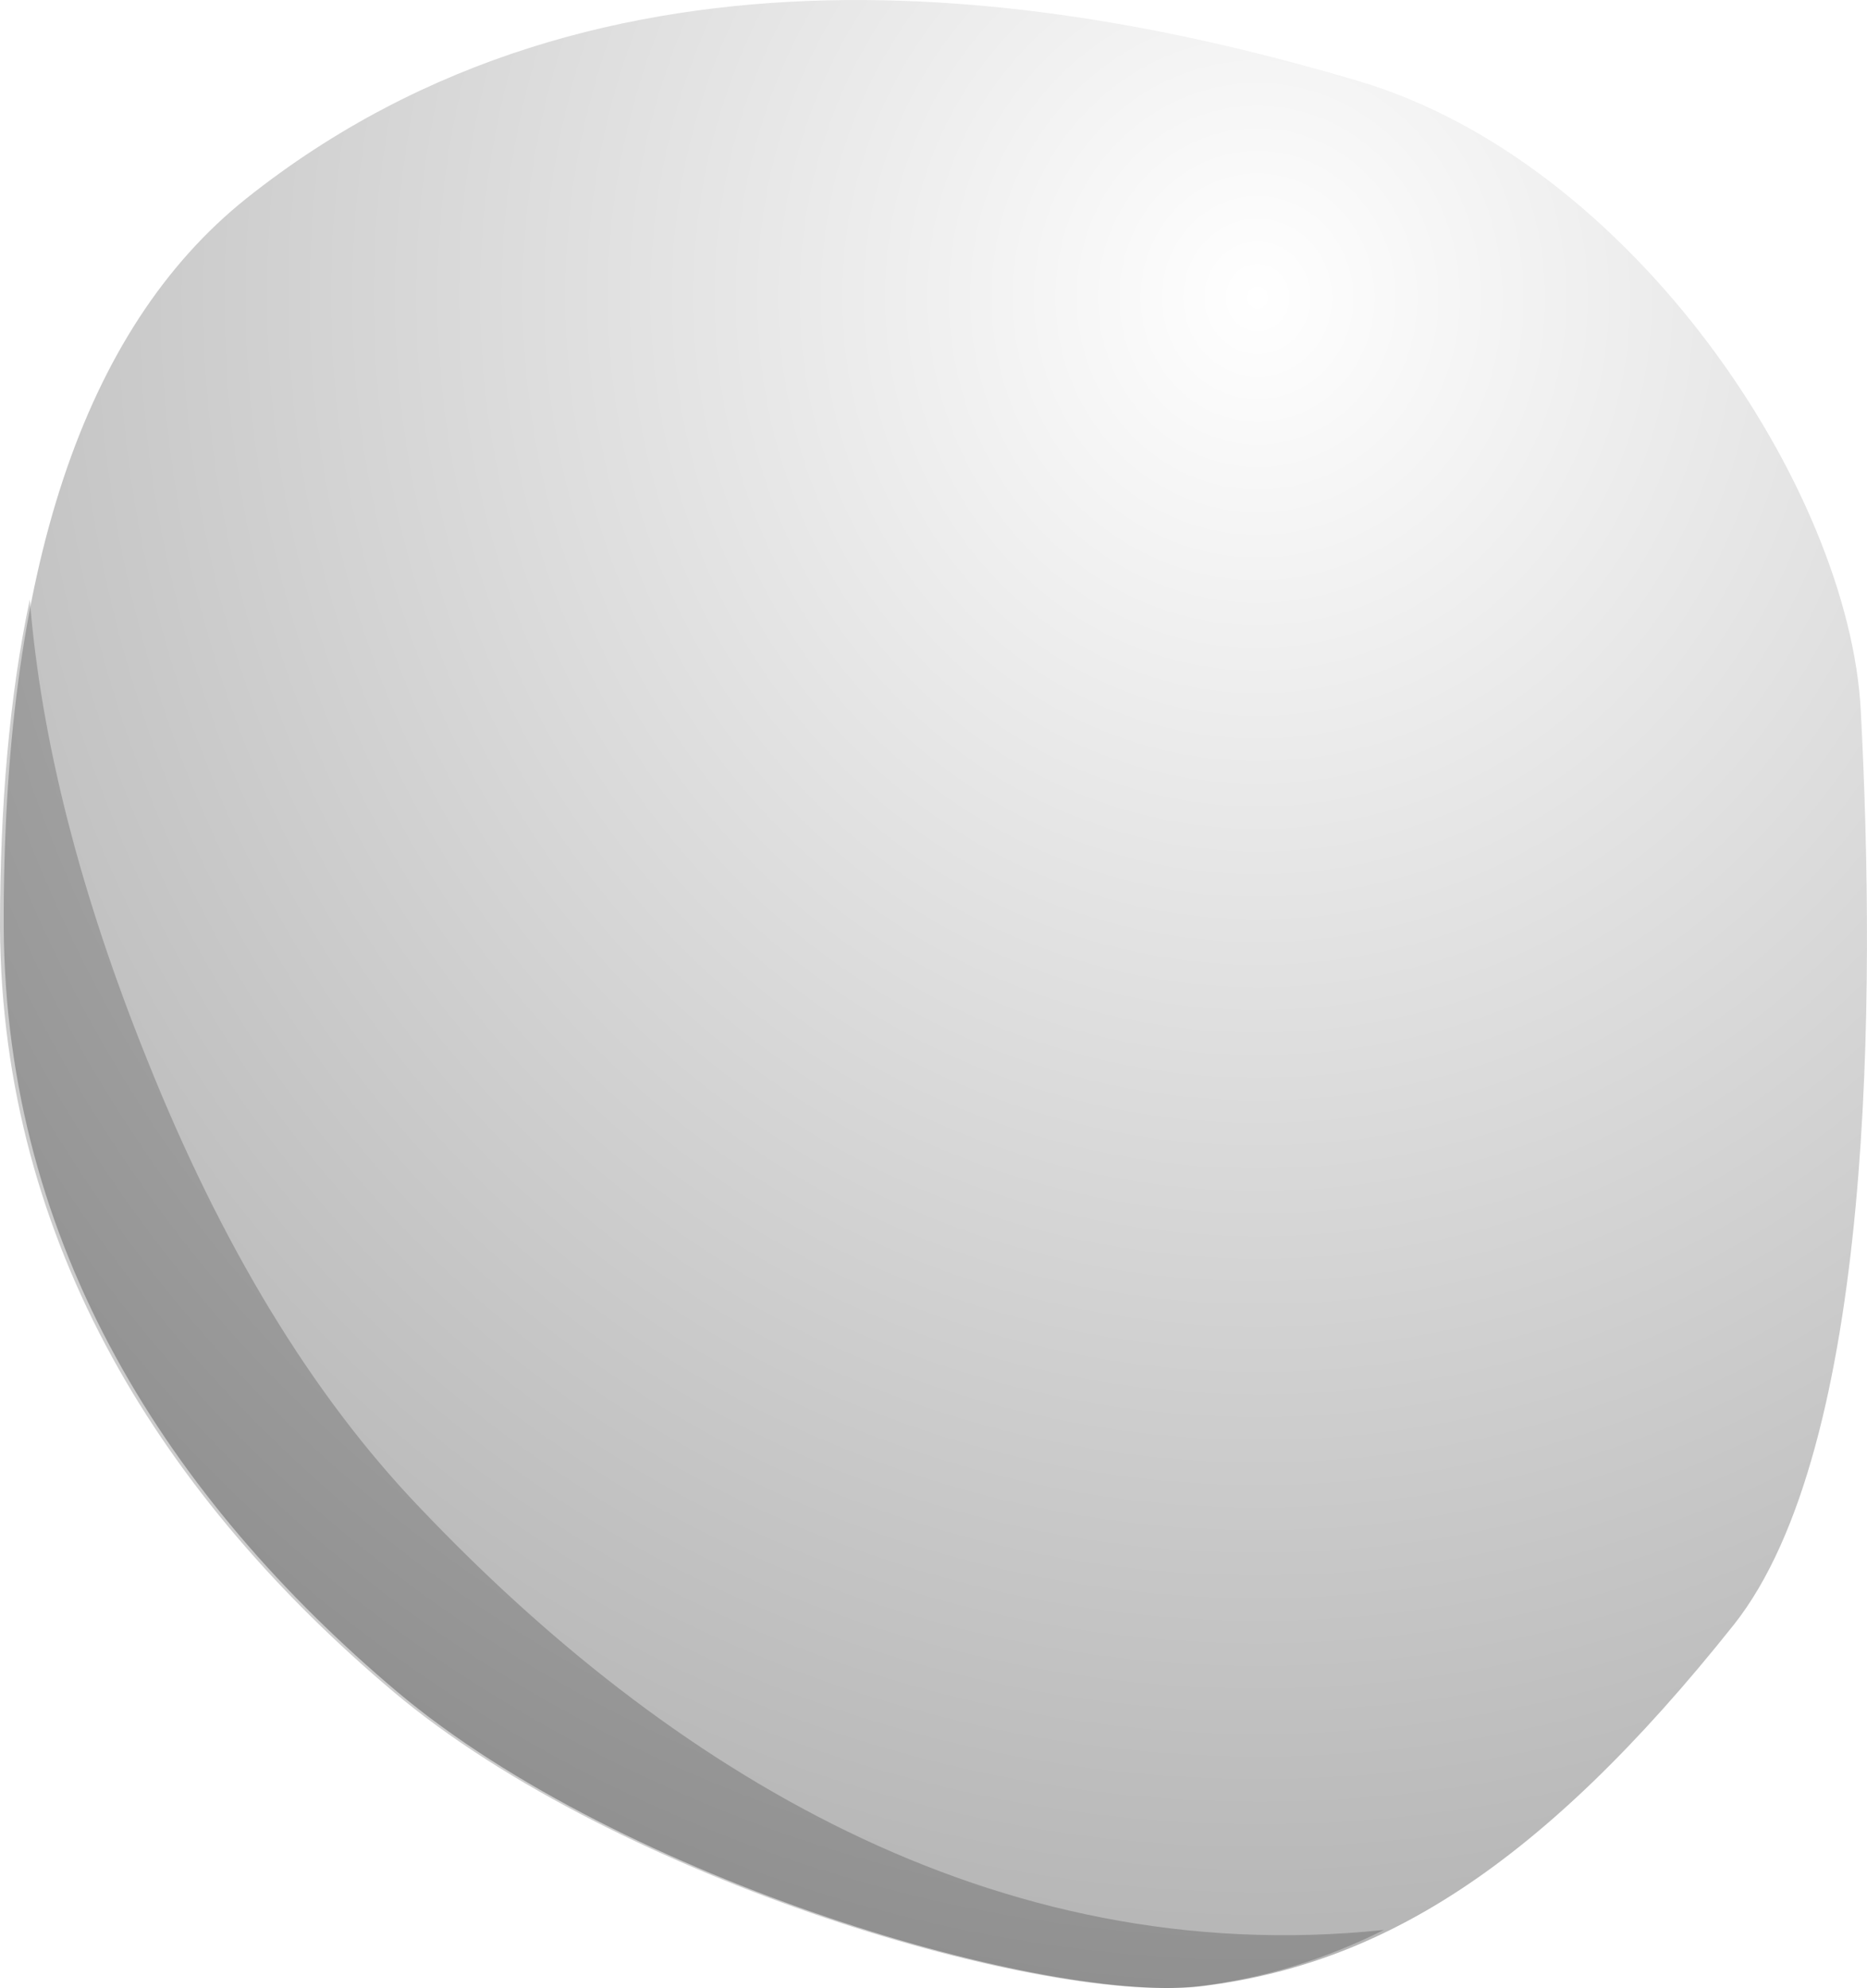 <?xml version="1.0" encoding="UTF-8" standalone="no"?>
<!-- Generator: flash2svg, http://dissentgraphics.com/tools/flash2svg -->

<svg
   xmlns:dc="http://purl.org/dc/elements/1.1/"
   xmlns:cc="http://creativecommons.org/ns#"
   xmlns:rdf="http://www.w3.org/1999/02/22-rdf-syntax-ns#"
   xmlns:svg="http://www.w3.org/2000/svg"
   xmlns="http://www.w3.org/2000/svg"
   xmlns:xlink="http://www.w3.org/1999/xlink"
   xmlns:sodipodi="http://sodipodi.sourceforge.net/DTD/sodipodi-0.dtd"
   xmlns:inkscape="http://www.inkscape.org/namespaces/inkscape"
   id="Avatar"
   image-rendering="auto"
   version="1.1"
   x="0px"
   y="0px"
   width="50.116"
   height="53.343"
   viewBox="0 0 50.116 53.343"
   inkscape:version="0.48.4 r9939"
   sodipodi:docname="Avatar_sideSkullContainer.svg">
  <sodipodi:namedview
     pagecolor="#ffffff"
     bordercolor="#666666"
     borderopacity="1"
     objecttolerance="10"
     gridtolerance="10"
     guidetolerance="10"
     inkscape:pageopacity="0"
     inkscape:pageshadow="2"
     inkscape:window-width="640"
     inkscape:window-height="480"
     id="namedview3115"
     showgrid="false"
     fit-margin-top="0"
     fit-margin-left="0"
     fit-margin-right="0"
     fit-margin-bottom="0"
     inkscape:zoom="1.8730159"
     inkscape:cx="58.949379"
     inkscape:cy="-36.24005"
     inkscape:window-x="335"
     inkscape:window-y="146"
     inkscape:window-maximized="0"
     inkscape:current-layer="Avatar" />
  <defs
     id="defs3081">
    <pattern
       id="bitmap"
       patternContentUnits="userSpaceOnUse"
       patternUnits="userSpaceOnUse"
       width="200"
       height="200"
       viewBox="0 0 200 200"
       patternTransform="matrix(1 0 0 1 -74.749 -73.349)">
      <symbol
         id="Avatar_Texture_symbol"
         viewBox="0 0 200 200">
        <image
           sodipodi:absref="C:\Users\Training\Documents\GitHub\glitch-avatars\base_avatar\Avatar_Texture"
           xlink:href="Avatar_Texture"
           height="200"
           width="200"
           id="Avatar_Texture" />
      </symbol>
      <use
         id="Avatar_Texture_use"
         width="200"
         height="200"
         y="0"
         x="0"
         xlink:href="#Avatar_Texture_symbol"
         externalResourcesRequired="true" />
    </pattern>
    <radialGradient
       gradientUnits="userSpaceOnUse"
       color-interpolation="sRGB"
       r="45.674"
       cx="56.05"
       cy="25.55"
       fx="56.05"
       fy="25.55"
       gradientTransform="matrix(-0.378,0.926,0.873,0.403,54.9,-36.649)"
       id="radialGradient">
      <stop
         stop-color="#FFF"
         stop-opacity="0.298"
         offset="0"
         id="stop3088" />
      <stop
         stop-color="#000"
         stop-opacity="0.298"
         offset="1"
         id="stop3090" />
    </radialGradient>
    <pattern
       id="bitmap1"
       patternContentUnits="userSpaceOnUse"
       patternUnits="userSpaceOnUse"
       width="200"
       height="200"
       viewBox="0 0 200 200"
       patternTransform="matrix(1 0 0 1 -99.849 -99.849)">
      <symbol
         id="symbol3093"
         viewBox="0 0 200 200">
        <image
           sodipodi:absref="C:\Users\Training\Documents\GitHub\glitch-avatars\base_avatar\Avatar_Texture"
           xlink:href="Avatar_Texture"
           height="200"
           width="200"
           id="image3095" />
      </symbol>
      <use
         id="use3097"
         width="200"
         height="200"
         y="0"
         x="0"
         xlink:href="#Avatar_Texture_symbol"
         externalResourcesRequired="true" />
    </pattern>
    <radialGradient
       gradientUnits="userSpaceOnUse"
       color-interpolation="sRGB"
       r="45.678"
       cx="63.804"
       cy="-55.297"
       fx="63.804"
       fy="-55.297"
       gradientTransform="matrix(-0.378,0.926,0.873,0.403,81.2,-55.399)"
       id="radialGradient1">
      <stop
         stop-color="#FFF"
         stop-opacity="0.298"
         offset="0"
         id="stop3100" />
      <stop
         stop-color="#000"
         stop-opacity="0.298"
         offset="1"
         id="stop3102" />
    </radialGradient>
  </defs>
  <g
     id="sideSkullContainer1"
     overflow="visible"
     style="overflow:visible"
     transform="translate(24.949,26.584)">
    <g
       id="sideSkullContainer_0_0">
      <g
         id="element"
         overflow="visible"
         style="overflow:visible">
        <g
           id="sideSkull_0">
          <g
             id="element1">
            <g
               id="drawingObject">
              <path
                 id="path"
                 d="m 21.501,17.001 c 3.75,-4.75 3.8,-16.85 3.4,-24.5 -0.3,-5.95 -6.1,-14.7 -13.45,-16.9 -7.9,-2.35 -20.3,-4.5 -29.9,3.15 q -6.55,5.25 -6.5,19.55 c 0.05,8.55 4.45,15.35 10.55,20.5 6.05,5.1 17.6,8.45 21.7,7.9 4.65,-0.6 8.95,-3.1 14.2,-9.7 z"
                 inkscape:connector-curvature="0"
                 style="fill:url(#bitmap1)" />
            </g>
            <g
               id="drawingObject1">
              <path
                 id="path1"
                 d="m -13.699,13.851 q -4.3,-4.5 -7.3,-12 -2.7,-6.7 -3.15,-12.35 c -0.55,2.6 -0.8,5.55 -0.8,8.8 0.05,8.55 4.45,15.35 10.55,20.5 6.05,5.1 17.6,8.45 21.7,7.9 1.65,-0.2 3.3,-0.7 4.9,-1.5 -10.5,1.1 -19.25,-4.35 -25.9,-11.35 z"
                 inkscape:connector-curvature="0"
                 style="fill:#000000;fill-opacity:0.2" />
            </g>
            <g
               id="drawingObject2">
              <path
                 id="path2"
                 d="m 25.001,-7.499 c -0.3,-5.95 -6.1,-14.7 -13.45,-16.9 -7.9,-2.35 -20.3,-4.5 -29.9,3.15 q -6.55,5.25 -6.5,19.55 c 0.05,8.55 4.45,15.35 10.55,20.5 6.05,5.1 17.6,8.45 21.7,7.9 4.65,-0.6 8.95,-3.1 14.2,-9.7 3.75,-4.75 3.8,-16.85 3.4,-24.5 z"
                 inkscape:connector-curvature="0"
                 style="fill:url(#radialGradient1)" />
            </g>
          </g>
        </g>
      </g>
    </g>
  </g>
</svg>
